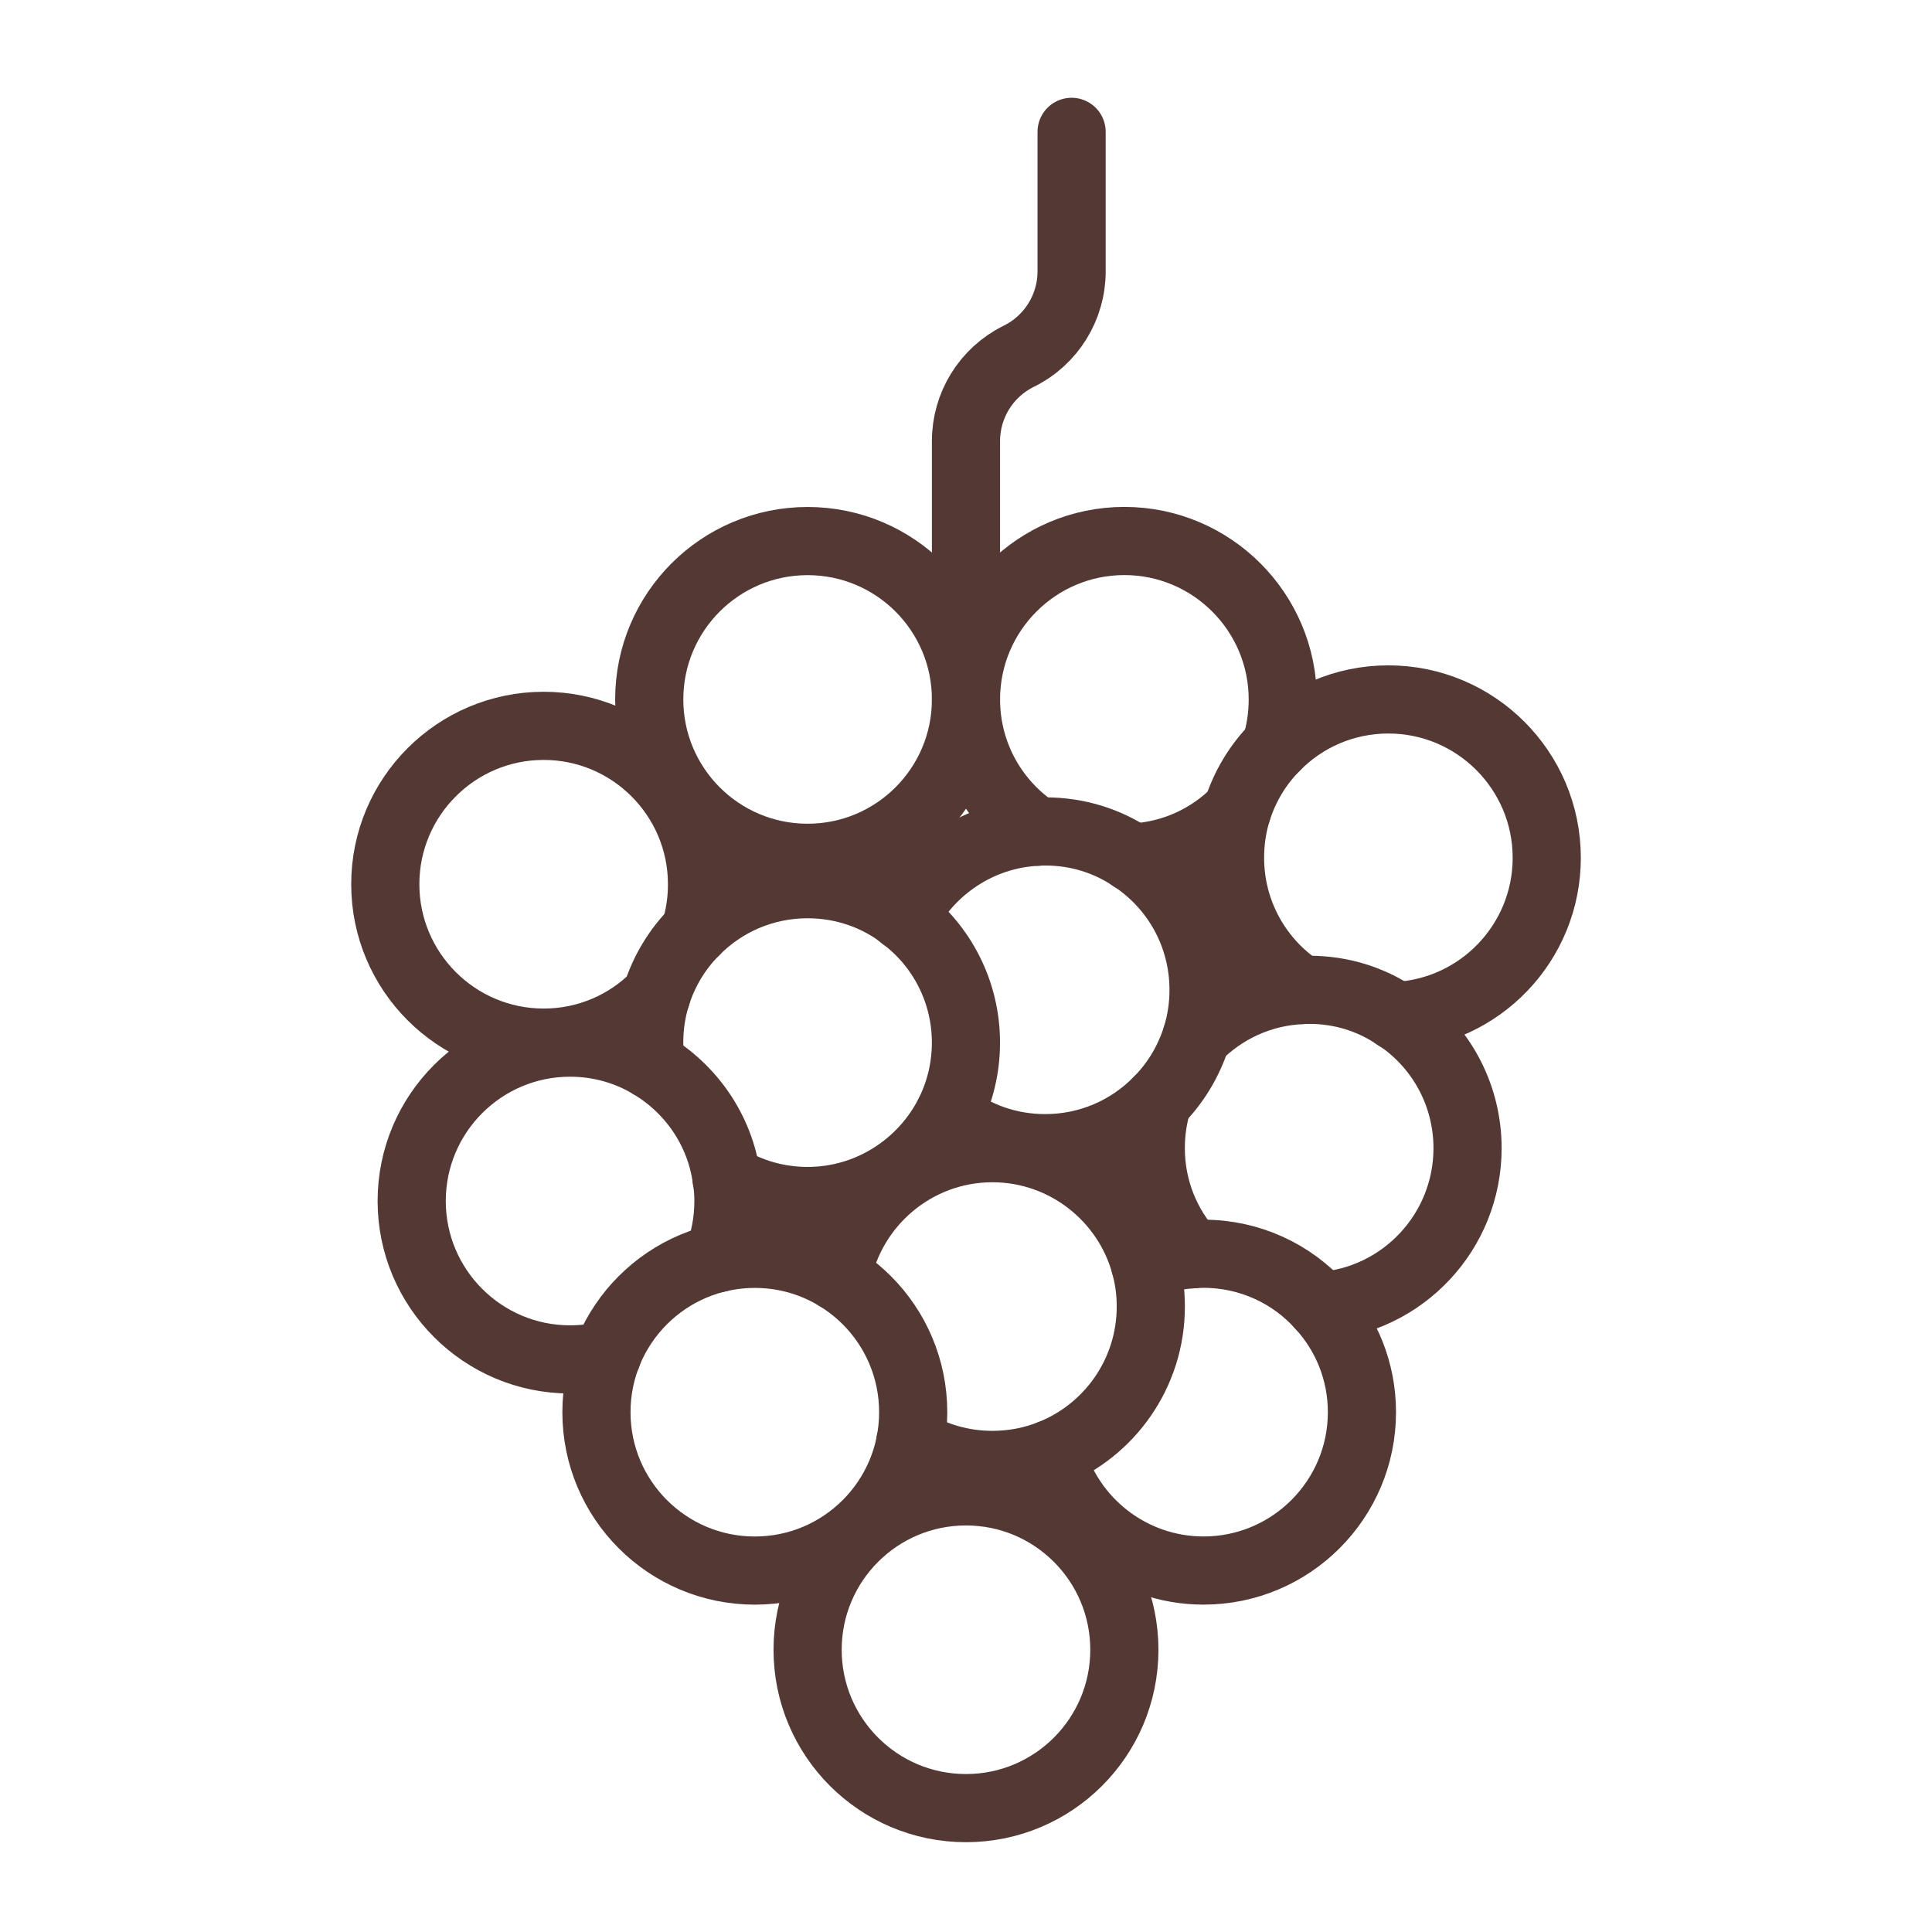 <?xml version="1.0" encoding="utf-8"?>
<!DOCTYPE svg PUBLIC "-//W3C//DTD SVG 1.1//EN" "http://www.w3.org/Graphics/SVG/1.1/DTD/svg11.dtd">
<svg version="1.1" id="Layer_1" xmlns="http://www.w3.org/2000/svg" xmlns:xlink="http://www.w3.org/1999/xlink" x="0px" y="0px"
	 width="64px" height="64px" viewBox="0 0 56.689 56.689" enable-background="new 0 0 56.689 56.689" xml:space="preserve">
<g display="none">
	<path display="inline" fill="none" stroke="#533834" stroke-width="2" stroke-miterlimit="10" d="M9.297,26.951
		c-0.391-0.587,0.029-1.372,0.736-1.372h36.444c0.706,0,1.127,0.785,0.734,1.372L29.706,52.194
		c-0.702,1.013-2.201,1.013-2.903,0.001L9.297,26.951z"/>
	<path display="inline" fill="none" stroke="#533834" stroke-width="2" stroke-miterlimit="10" d="M18.538,13.422
		c0.114-5.511,4.619-9.943,10.157-9.943c5.611,0,10.16,4.561,10.16,10.17c0,0.018,0,0,0,0"/>
	<path display="inline" fill="none" stroke="#533834" stroke-width="2" stroke-miterlimit="10" d="M28.255,16.528
		c1.855-2.041,4.531-3.32,7.508-3.32c1.078,0,2.12,0.167,3.093,0.484c4.098,1.299,7.067,5.142,7.067,9.674
		c0,0.76-0.08,1.502-0.239,2.209"/>
	<path display="inline" fill="none" stroke="#533834" stroke-width="2" stroke-miterlimit="10" d="M10.825,25.575
		c-0.159-0.707-0.238-1.449-0.238-2.209c0-4.851,3.402-8.914,7.951-9.921c0.705-0.159,1.447-0.237,2.208-0.237
		c2.977,0,5.652,1.279,7.509,3.32c1.643,1.803,2.649,4.196,2.649,6.838c0,0.07,0,0.133,0,0.203c-0.018,0.69-0.098,1.36-0.237,2.006"
		/>
</g>
<g>
	
		<circle fill="none" stroke="#533834" stroke-width="2" stroke-linecap="round" stroke-miterlimit="10" cx="23.697" cy="20.523" r="4.647"/>
	<path fill="none" stroke="#533834" stroke-width="2" stroke-linecap="round" stroke-miterlimit="10" d="M33.209,25.163h0.008
		c1.208-0.055,2.293-0.573,3.082-1.379"/>
	<path fill="none" stroke="#533834" stroke-width="2" stroke-linecap="round" stroke-miterlimit="10" d="M37.43,21.909
		c0.139-0.441,0.209-0.907,0.209-1.386c0-2.564-2.084-4.649-4.648-4.649c-2.564,0-4.647,2.084-4.647,4.649
		c0,1.626,0.837,3.059,2.1,3.88"/>
	<path fill="none" stroke="#533834" stroke-width="2" stroke-linecap="round" stroke-miterlimit="10" d="M40.954,29.811h0.008
		c2.463-0.117,4.423-2.154,4.423-4.641c0-2.564-2.084-4.647-4.647-4.647c-1.294,0-2.464,0.527-3.307,1.386
		c-0.519,0.519-0.906,1.162-1.131,1.874c-0.139,0.442-0.208,0.906-0.208,1.386c0,1.626,0.837,3.059,2.099,3.88"/>
	<path fill="none" stroke="#533834" stroke-width="2" stroke-linecap="round" stroke-miterlimit="10" d="M27.833,32.715
		c0.782,0.619,1.766,0.975,2.835,0.975c1.294,0,2.463-0.527,3.307-1.386c0.519-0.52,0.906-1.163,1.131-1.875
		c0.139-0.441,0.209-0.906,0.209-1.386c0-1.627-0.837-3.059-2.099-3.88c-0.728-0.489-1.603-0.767-2.549-0.767
		c-0.078,0-0.155,0-0.224,0.008c-1.704,0.077-3.168,1.085-3.911,2.517"/>
	<path fill="none" stroke="#533834" stroke-width="2" stroke-linecap="round" stroke-miterlimit="10" d="M34.974,36.804
		c-0.751-0.821-1.208-1.913-1.208-3.114c0-0.481,0.07-0.944,0.209-1.386"/>
	<path fill="none" stroke="#533834" stroke-width="2" stroke-linecap="round" stroke-miterlimit="10" d="M35.106,30.429
		c0.79-0.805,1.874-1.324,3.083-1.378c0.069-0.008,0.147-0.008,0.225-0.008c0.945,0,1.812,0.278,2.54,0.768h0.008
		c1.262,0.82,2.099,2.253,2.099,3.88c0,2.448-1.898,4.463-4.307,4.632"/>
	<path fill="none" stroke="#533834" stroke-width="2" stroke-linecap="round" stroke-miterlimit="10" d="M24.557,37.462
		c0.411-2.145,2.301-3.772,4.562-3.772c2.138,0,3.95,1.456,4.485,3.425c0.108,0.386,0.163,0.796,0.163,1.224
		c0,1.958-1.216,3.641-2.936,4.321c-0.527,0.209-1.107,0.324-1.712,0.324c-0.883,0-1.712-0.247-2.409-0.673"/>
	<path fill="none" stroke="#533834" stroke-width="2" stroke-linecap="round" stroke-miterlimit="10" d="M21.056,36.921
		c0.209-0.519,0.318-1.085,0.318-1.681c0-0.225-0.016-0.442-0.054-0.658c-0.194-1.418-1.038-2.626-2.215-3.331
		c-0.689-0.419-1.51-0.658-2.378-0.658c-2.564,0-4.647,2.083-4.647,4.648c0,2.564,2.084,4.647,4.647,4.647
		c0.38,0,0.744-0.046,1.092-0.131"/>
	
		<circle fill="none" stroke="#533834" stroke-width="2" stroke-linecap="round" stroke-miterlimit="10" cx="22.148" cy="41.437" r="4.647"/>
	<path fill="none" stroke="#533834" stroke-width="2" stroke-linecap="round" stroke-miterlimit="10" d="M30.831,42.66h0.008
		c0.526,1.968,2.339,3.423,4.476,3.423c2.564,0,4.647-2.083,4.647-4.647c0-1.201-0.457-2.294-1.209-3.114
		c-0.844-0.944-2.076-1.534-3.439-1.534c-0.116,0-0.232,0.009-0.341,0.015c-0.48,0.031-0.945,0.14-1.371,0.311"/>
	
		<circle fill="none" stroke="#533834" stroke-width="2" stroke-linecap="round" stroke-miterlimit="10" cx="28.344" cy="48.407" r="4.647"/>
	<path fill="none" stroke="#533834" stroke-width="2" stroke-linecap="round" stroke-miterlimit="10" d="M21.319,34.582
		c0.689,0.419,1.51,0.658,2.377,0.658c1.797,0,3.362-1.03,4.136-2.525c0.325-0.636,0.511-1.355,0.511-2.123
		c0-1.495-0.712-2.835-1.812-3.672v-0.008c-0.783-0.612-1.767-0.968-2.835-0.968c-1.293,0-2.463,0.527-3.307,1.386
		c-0.518,0.519-0.906,1.162-1.13,1.874c-0.14,0.442-0.21,0.906-0.21,1.387c0,0.223,0.016,0.44,0.054,0.658"/>
	<path fill="none" stroke="#533834" stroke-width="2" stroke-linecap="round" stroke-miterlimit="10" d="M20.39,27.331
		c0.139-0.441,0.209-0.907,0.209-1.386c0-2.564-2.084-4.647-4.647-4.647c-2.564,0-4.647,2.083-4.647,4.647
		c0,2.564,2.083,4.648,4.647,4.648c1.293,0,2.463-0.527,3.308-1.387"/>
	<path fill="none" stroke="#533834" stroke-width="2" stroke-linecap="round" stroke-linejoin="round" stroke-miterlimit="10" d="
		M28.344,17.037v-4.096c0-1.051,0.594-2.01,1.533-2.48l0.033-0.016c0.939-0.47,1.533-1.431,1.533-2.481V3.869"/>
</g>
</svg>
